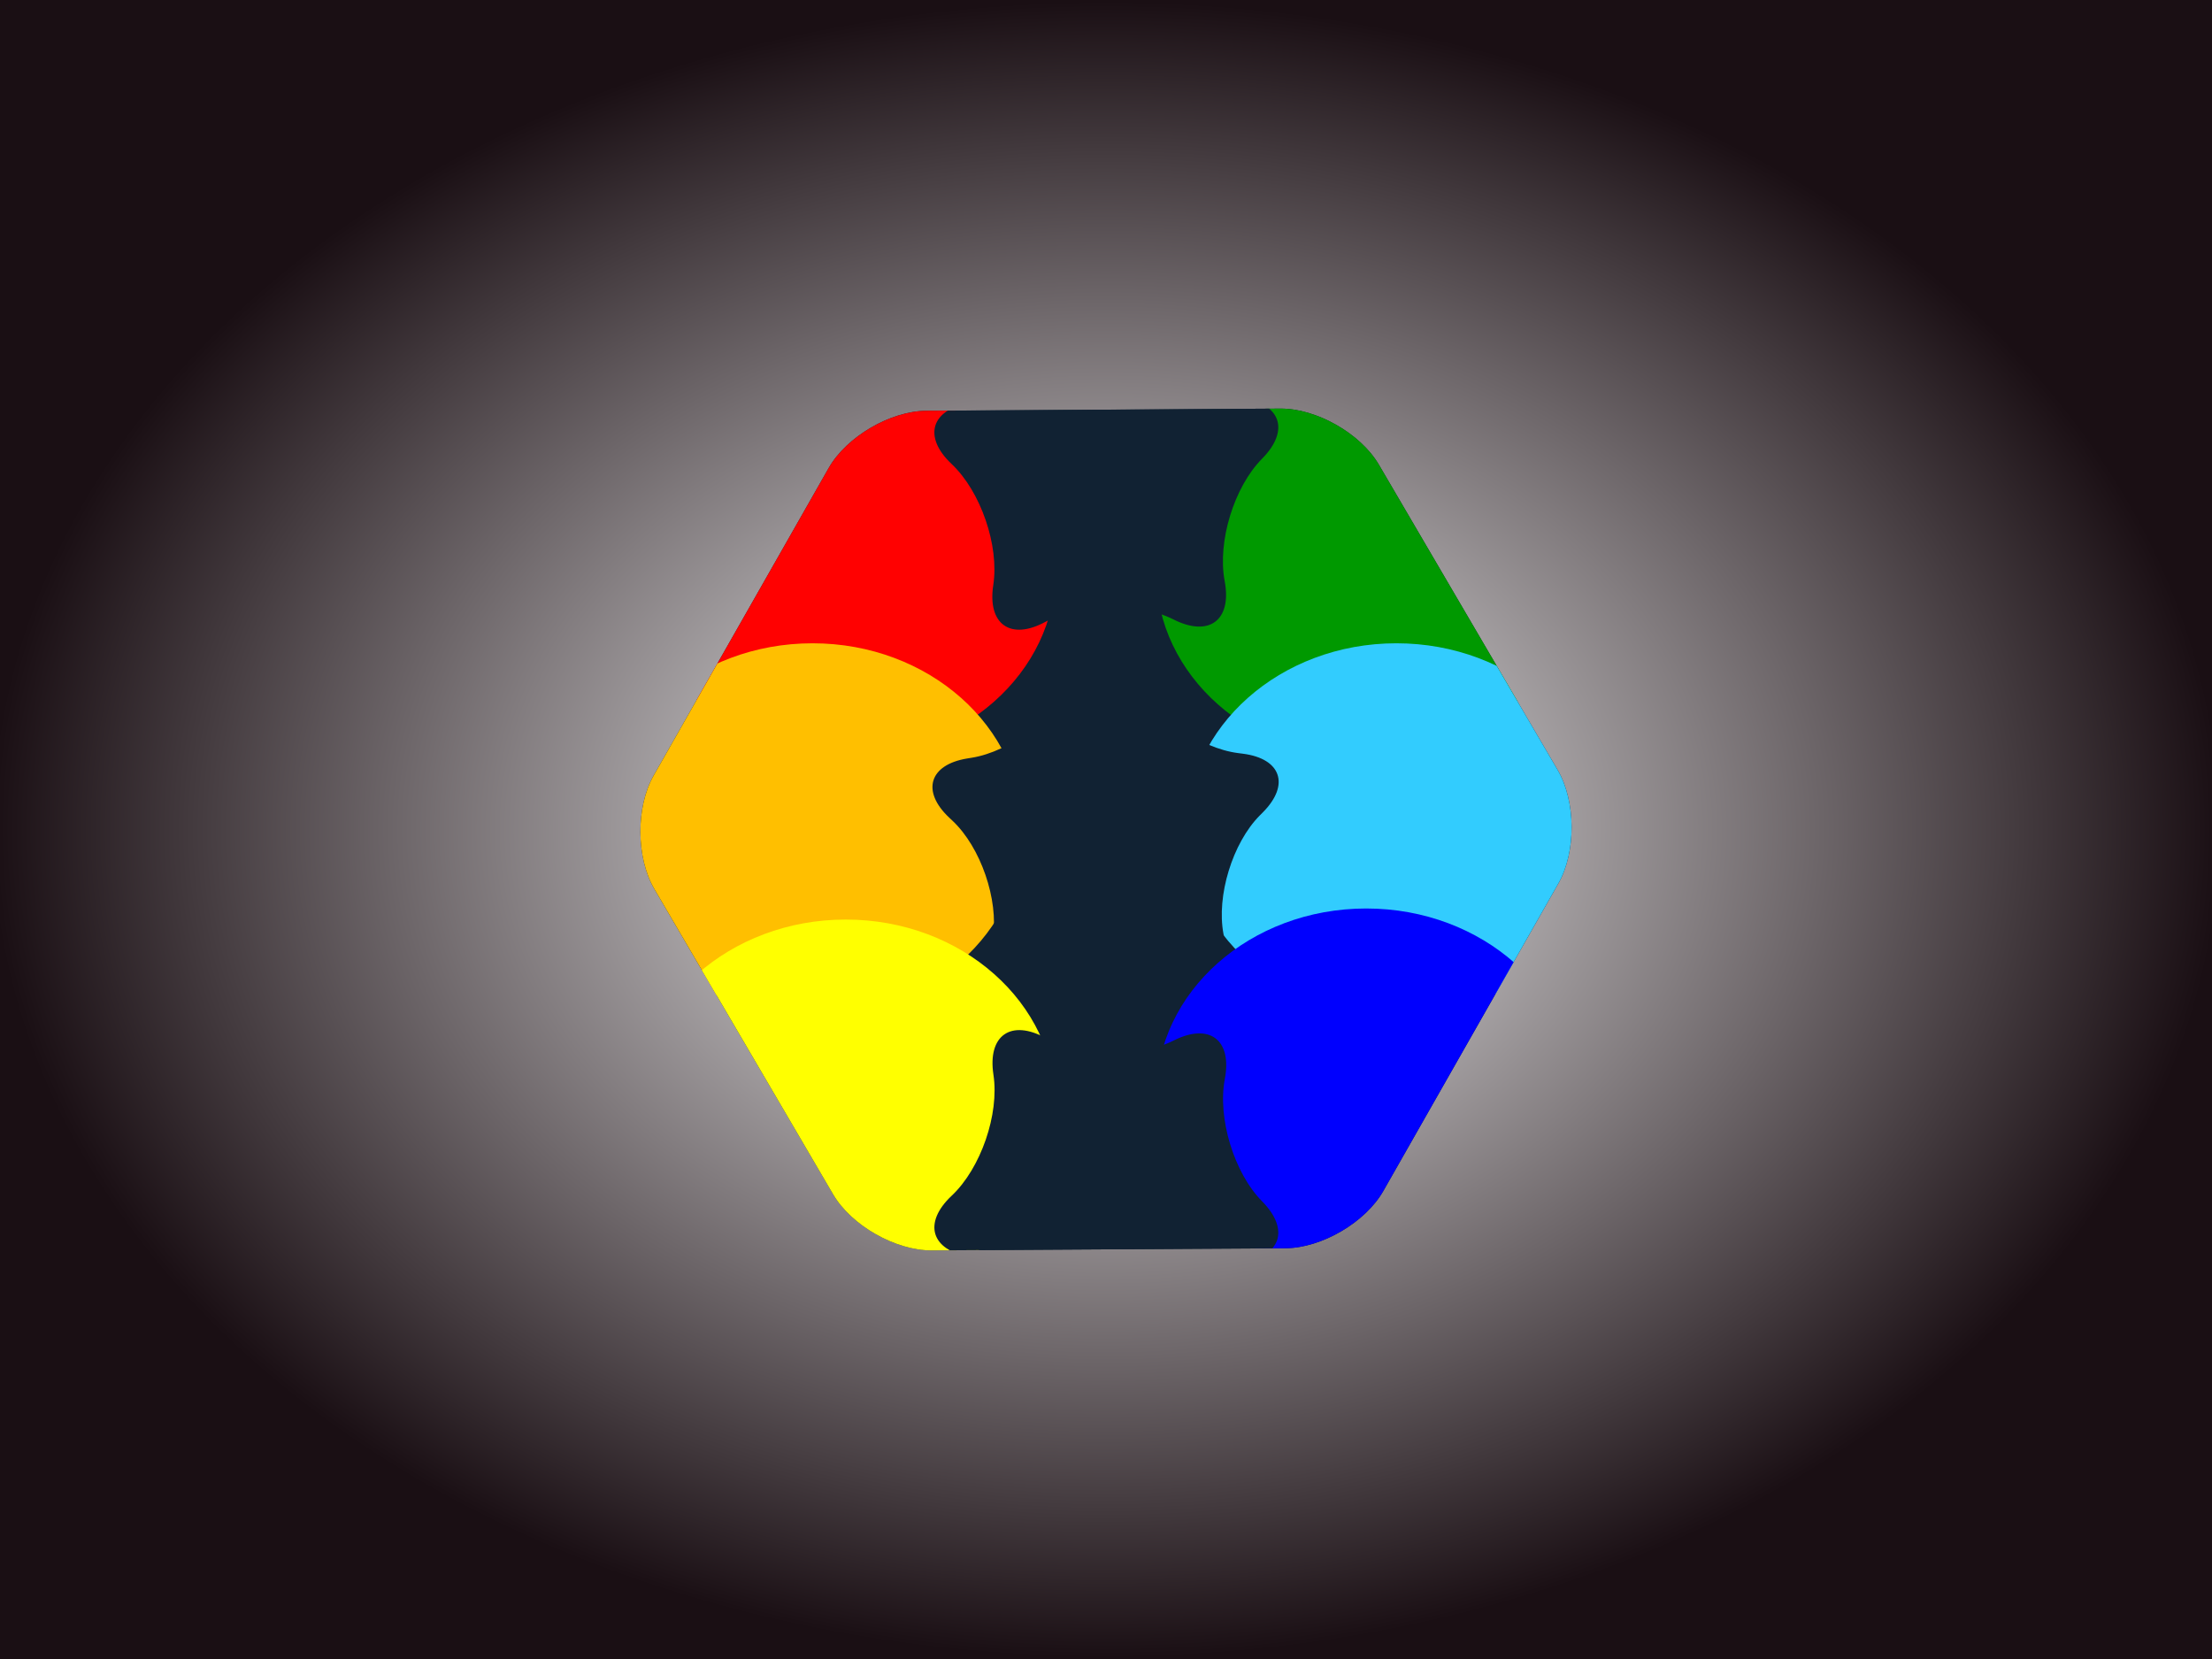 <?xml version="1.0" standalone="no"?><!-- Generator: Gravit.io --><svg xmlns="http://www.w3.org/2000/svg" xmlns:xlink="http://www.w3.org/1999/xlink" style="isolation:isolate" viewBox="0 0 800 600" width="800" height="600"><rect x="0" y="0" width="800" height="600" fill="#333333" stroke="none"/><defs><clipPath id="_clipPath_RjOViU1Zf0NVgilWnohdYBeK8PH64Ai9"><rect width="800" height="600"/></clipPath></defs><g clip-path="url(#_clipPath_RjOViU1Zf0NVgilWnohdYBeK8PH64Ai9)"><radialGradient id="_rgradient_0" fx="50%" fy="50%" cx="50%" cy="50%" r="50%"><stop offset="0%" style="stop-color:#FFFFFF"/><stop offset="100%" style="stop-color:#1A0F14"/></radialGradient><rect width="800" height="600" style="fill:url(#_rgradient_0);"/><path d=" M 563.614 319.497 L 531.957 375.112 L 500.3 430.727 C 493.838 442.08 477.985 451.362 464.922 451.442 L 400.93 451.834 L 336.937 452.226 C 323.874 452.306 307.909 443.219 301.308 431.946 L 268.973 376.722 L 236.637 321.499 C 230.036 310.226 229.924 291.856 236.386 280.503 L 268.043 224.888 L 299.7 169.273 C 306.162 157.92 322.015 148.638 335.078 148.558 L 399.07 148.166 L 463.063 147.774 C 476.126 147.694 492.091 156.781 498.692 168.054 L 531.027 223.278 L 563.363 278.501 C 569.964 289.774 570.076 308.144 563.614 319.497 Z " fill="rgb(17,34,51)"/><clipPath id="_clipPath_jlc9LSrmaE9mDqhX3YIMGHq0ocStckEk"><path d=" M 563.614 319.497 L 531.957 375.112 L 500.3 430.727 C 493.838 442.08 477.985 451.362 464.922 451.442 L 400.93 451.834 L 336.937 452.226 C 323.874 452.306 307.909 443.219 301.308 431.946 L 268.973 376.722 L 236.637 321.499 C 230.036 310.226 229.924 291.856 236.386 280.503 L 268.043 224.888 L 299.7 169.273 C 306.162 157.92 322.015 148.638 335.078 148.558 L 399.07 148.166 L 463.063 147.774 C 476.126 147.694 492.091 156.781 498.692 168.054 L 531.027 223.278 L 563.363 278.501 C 569.964 289.774 570.076 308.144 563.614 319.497 Z " fill="rgb(17,34,51)"/></clipPath><g clip-path="url(#_clipPath_jlc9LSrmaE9mDqhX3YIMGHq0ocStckEk)"><ellipse vector-effect="non-scaling-stroke" cx="305.877" cy="206.086" rx="75.937" ry="67.348" fill="rgb(255,1,1)"/><ellipse vector-effect="non-scaling-stroke" cx="494.123" cy="207.086" rx="75.937" ry="67.348" fill="rgb(0,153,0)"/><path d=" M 424.438 224.049 L 424.438 224.049 C 411.557 217.558 390.829 217.916 378.179 224.847 L 378.179 224.847 C 365.529 231.779 357.039 225.832 359.232 211.575 L 359.232 211.575 C 361.425 197.318 354.679 177.715 344.178 167.827 L 344.178 167.827 C 333.677 157.938 336.709 148.026 350.946 145.706 L 350.946 145.706 C 365.182 143.385 381.741 130.912 387.901 117.869 L 387.901 117.869 C 394.061 104.826 404.425 104.647 411.031 117.47 L 411.031 117.47 C 417.637 130.293 434.616 142.187 448.925 144.014 L 448.925 144.014 C 463.233 145.842 466.606 155.644 456.452 165.889 L 456.452 165.889 C 446.298 176.134 440.233 195.958 442.916 210.131 L 442.916 210.131 C 445.599 224.303 437.32 230.54 424.438 224.049 Z " fill="rgb(17,34,51)"/><ellipse vector-effect="non-scaling-stroke" cx="505.023" cy="300" rx="75.937" ry="67.348" fill="rgb(50,204,254)"/><ellipse vector-effect="non-scaling-stroke" cx="293.877" cy="300" rx="75.937" ry="67.348" fill="rgb(255,191,0)"/><path d=" M 424.926 352.894 L 423.41 352.13 C 410.947 345.85 390.892 346.196 378.653 352.902 L 377.164 353.718 C 364.925 360.425 356.711 354.671 358.832 340.877 L 359.09 339.199 C 361.212 325.405 354.685 306.439 344.525 296.871 L 343.289 295.707 C 333.129 286.14 336.063 276.55 349.837 274.305 L 351.513 274.032 C 365.287 271.787 381.308 259.719 387.268 247.099 L 387.993 245.564 C 393.952 232.945 403.98 232.772 410.371 245.178 L 411.149 246.687 C 417.54 259.094 433.968 270.602 447.812 272.37 L 449.496 272.585 C 463.339 274.353 466.603 283.836 456.779 293.749 L 455.583 294.955 C 445.759 304.867 439.891 324.047 442.487 337.759 L 442.803 339.428 C 445.399 353.14 437.389 359.174 424.926 352.894 Z " fill="rgb(17,34,51)"/><ellipse vector-effect="non-scaling-stroke" cx="494.123" cy="395.914" rx="75.937" ry="67.348" fill="rgb(0,0,254)"/><ellipse vector-effect="non-scaling-stroke" cx="305.877" cy="399.914" rx="75.937" ry="67.348" fill="rgb(255,255,0)"/><path d=" M 378.252 375.454 L 378.252 375.454 C 390.895 382.398 411.623 382.776 424.511 376.297 L 424.511 376.297 C 437.399 369.819 445.672 376.064 442.975 390.234 L 442.975 390.234 C 440.278 404.404 446.323 424.234 456.467 434.489 L 456.467 434.489 C 466.611 444.744 463.229 454.542 448.919 456.356 L 448.919 456.356 C 434.609 458.169 417.618 470.047 410.999 482.863 L 410.999 482.863 C 404.38 495.68 394.017 495.491 387.87 482.442 L 387.87 482.442 C 381.723 469.392 365.176 456.903 350.942 454.569 L 350.942 454.569 C 336.707 452.235 333.684 442.32 344.195 432.441 L 344.195 432.441 C 354.706 422.563 361.471 402.967 359.292 388.708 L 359.292 388.708 C 357.114 374.449 365.609 368.51 378.252 375.454 Z " fill="rgb(17,34,51)"/></g></g></svg>